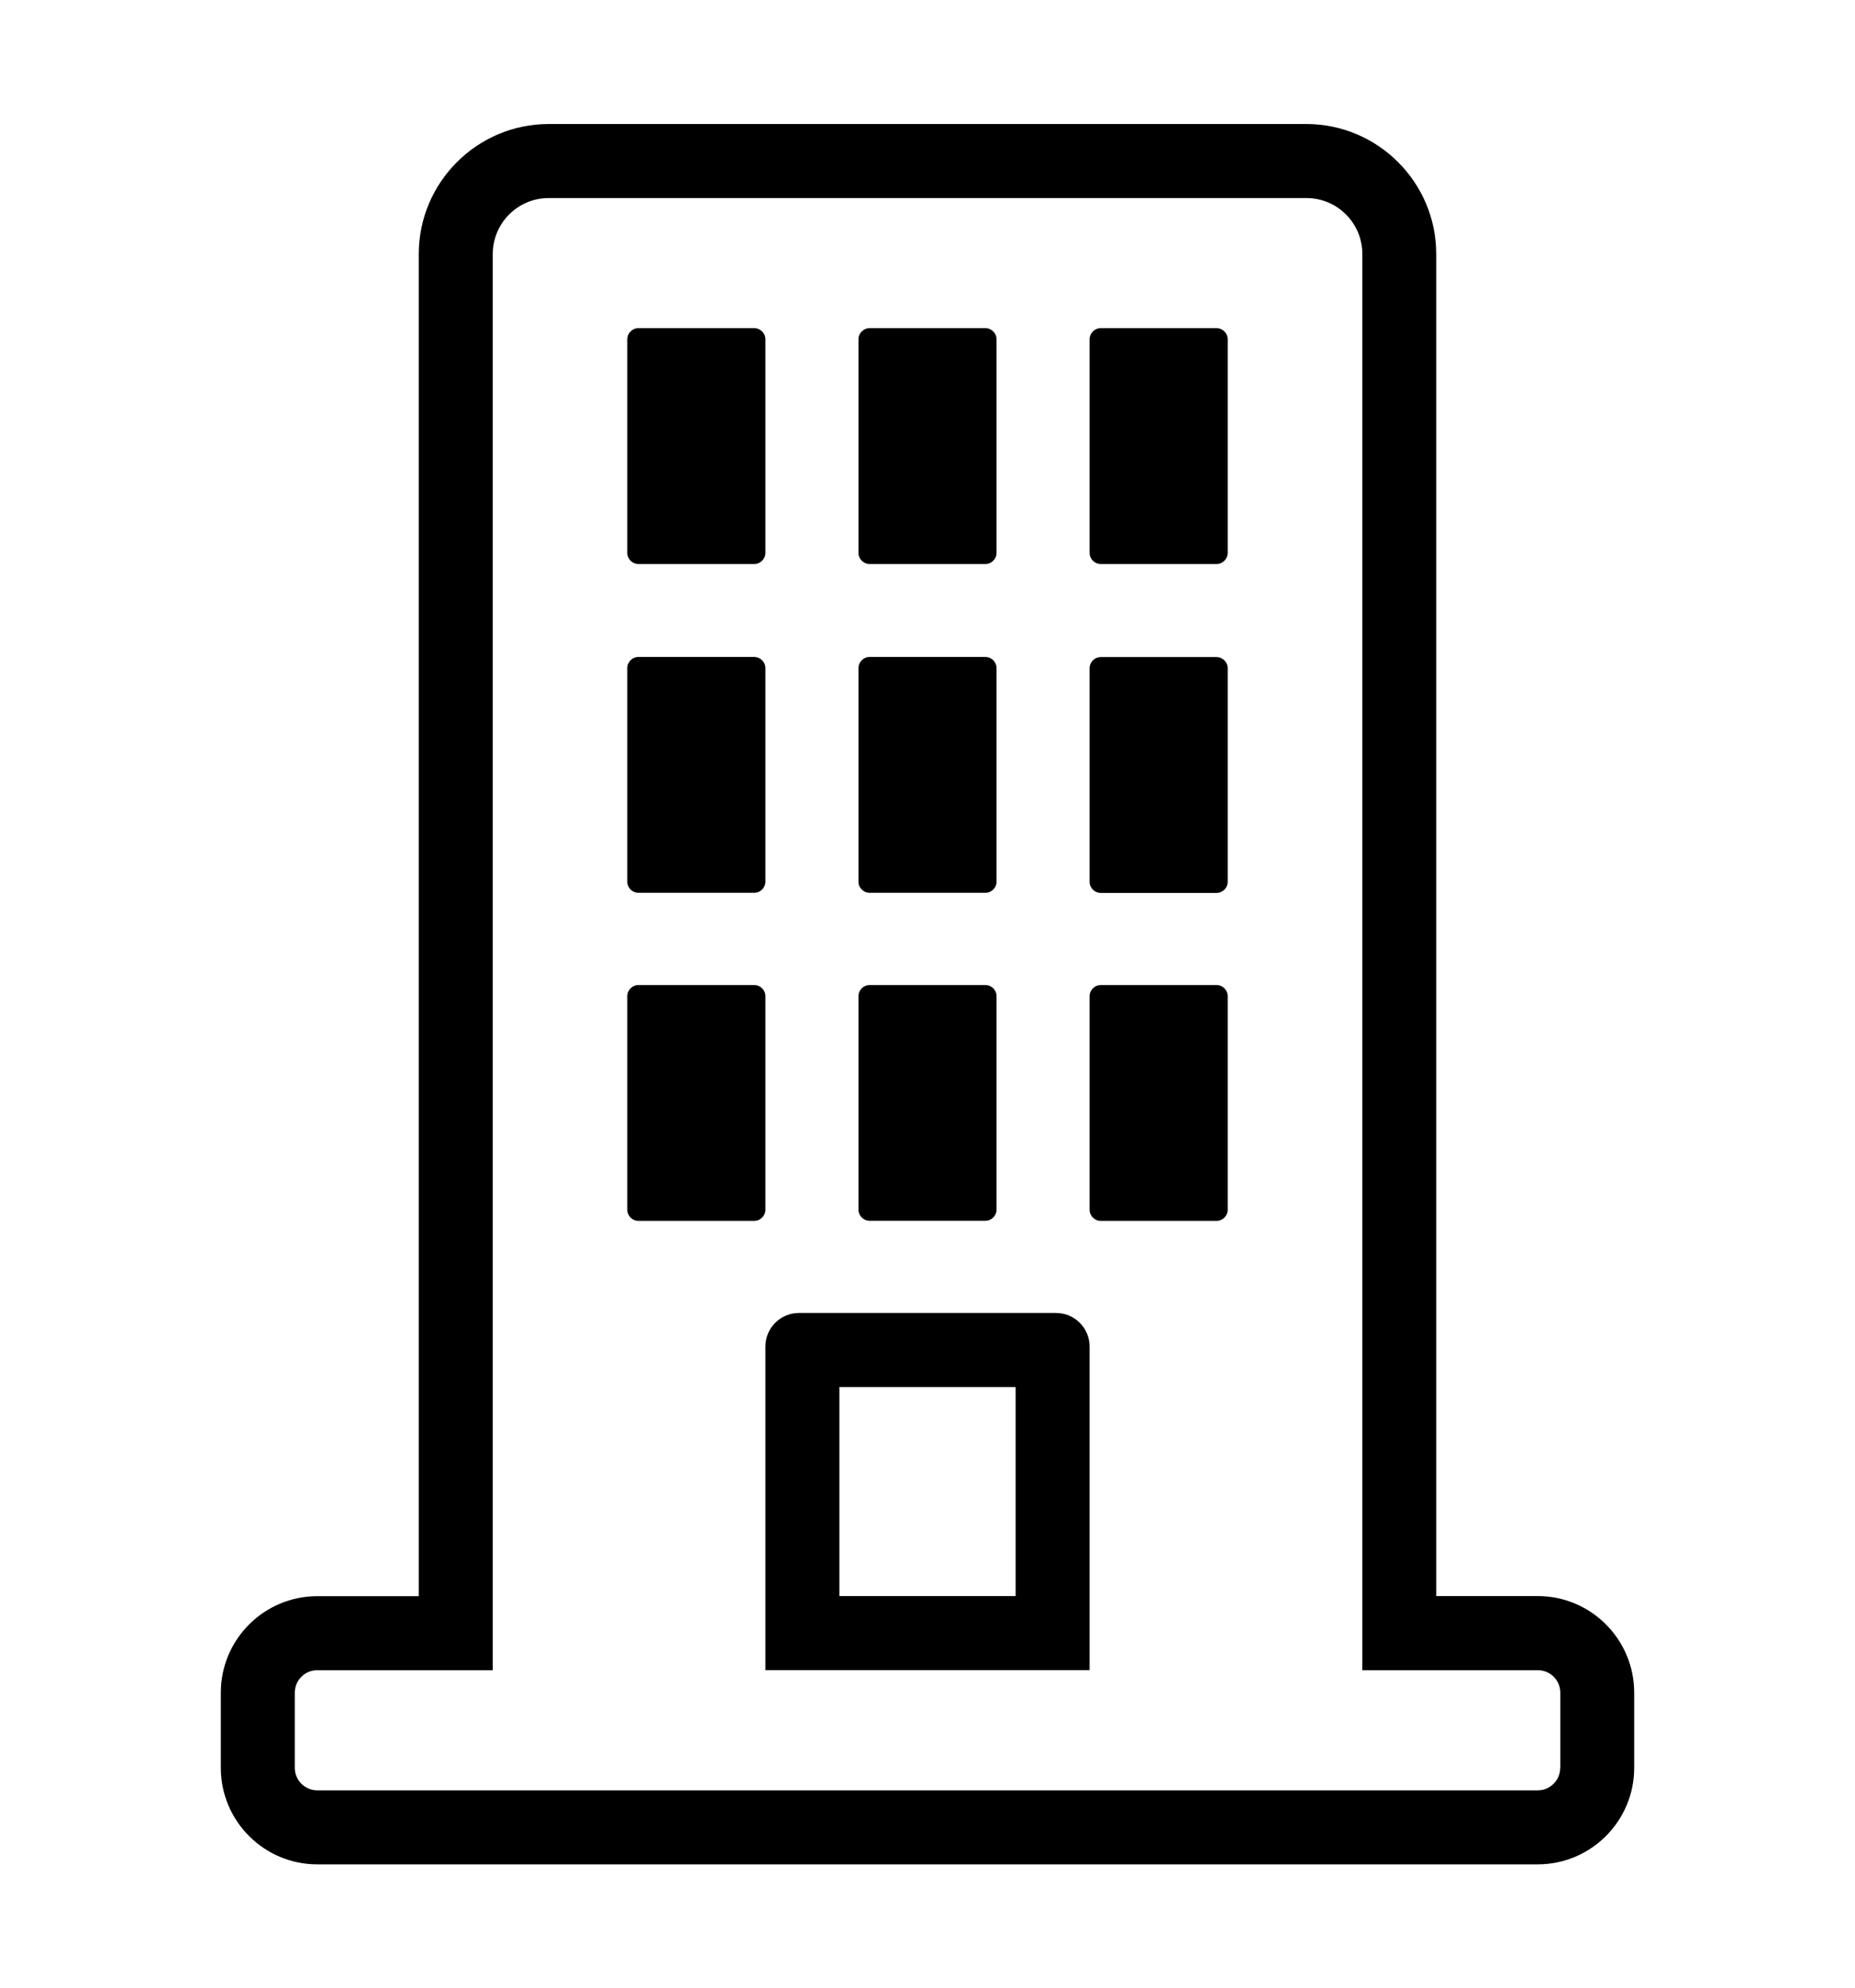 <?xml version="1.0" encoding="utf-8"?>
<!-- Generator: Adobe Illustrator 26.3.1, SVG Export Plug-In . SVG Version: 6.00 Build 0)  -->
<svg version="1.1" id="Layer_1" xmlns="http://www.w3.org/2000/svg" xmlns:xlink="http://www.w3.org/1999/xlink" x="0px" y="0px"
	 viewBox="0 0 170.45 182.61" style="enable-background:new 0 0 170.45 182.61;" xml:space="preserve">
<g>
	<path d="M58.67,82H69.3c0.57,0,1.03-0.46,1.03-1.03v-19.6c0-0.57-0.46-1.03-1.03-1.03H58.67c-0.57,0-1.03,0.46-1.03,1.03v19.6
		C57.64,81.54,58.1,82,58.67,82z"/>
	<path d="M58.67,51.8H69.3c0.57,0,1.03-0.46,1.03-1.03v-19.6c0-0.57-0.46-1.03-1.03-1.03H58.67c-0.57,0-1.03,0.46-1.03,1.03v19.6
		C57.64,51.34,58.1,51.8,58.67,51.8z"/>
	<path d="M79.91,112.12h10.63c0.57,0,1.03-0.46,1.03-1.03V91.5c0-0.57-0.46-1.03-1.03-1.03H79.91c-0.57,0-1.03,0.46-1.03,1.03v19.6
		C78.88,111.66,79.34,112.12,79.91,112.12z"/>
	<path d="M79.91,51.8h10.63c0.57,0,1.03-0.46,1.03-1.03v-19.6c0-0.57-0.46-1.03-1.03-1.03H79.91c-0.57,0-1.03,0.46-1.03,1.03v19.6
		C78.88,51.34,79.34,51.8,79.91,51.8z"/>
	<path d="M79.91,82h10.63c0.57,0,1.03-0.46,1.03-1.03v-19.6c0-0.57-0.46-1.03-1.03-1.03H79.91c-0.57,0-1.03,0.46-1.03,1.03v19.6
		C78.88,81.54,79.34,82,79.91,82z"/>
	<path d="M97.04,120.59H73.41c-1.7,0-3.08,1.38-3.08,3.08v8.1v21.62h29.79v-5.14c0,0,0,0,0,0v-24.58
		C100.12,121.97,98.74,120.59,97.04,120.59z M93.32,146.59H77.13v-14.82v-4.38h16.19V146.59z"/>
	<path d="M141.3,146.59h-9.33V23.33c0-6.58-5.36-11.94-11.94-11.94H50.42c-6.58,0-11.94,5.36-11.94,11.94v123.27h-9.33
		c-4.88,0-8.86,3.97-8.86,8.86v6.91c0,4.88,3.97,8.86,8.86,8.86H141.3c4.88,0,8.86-3.97,8.86-8.86v-6.91
		C150.16,150.57,146.19,146.59,141.3,146.59z M143.36,162.37c0,1.14-0.92,2.06-2.06,2.06H29.15c-1.14,0-2.06-0.92-2.06-2.06v-6.91
		c0-1.14,0.92-2.06,2.06-2.06h16.13V23.33c0-2.84,2.3-5.14,5.14-5.14h69.62c2.84,0,5.14,2.3,5.14,5.14V153.4h16.13
		c1.14,0,2.06,0.92,2.06,2.06V162.37z"/>
	<path d="M111.78,30.14h-10.63c-0.57,0-1.03,0.46-1.03,1.03v19.6c0,0.57,0.46,1.03,1.03,1.03h10.63c0.57,0,1.03-0.46,1.03-1.03
		v-19.6C112.81,30.6,112.35,30.14,111.78,30.14z"/>
	<path d="M111.78,60.35h-10.63c-0.57,0-1.03,0.46-1.03,1.03v19.6c0,0.57,0.46,1.03,1.03,1.03h10.63c0.57,0,1.03-0.46,1.03-1.03
		v-19.6C112.81,60.81,112.35,60.35,111.78,60.35z"/>
	<path d="M70.33,91.5c0-0.57-0.46-1.03-1.03-1.03H58.67c-0.57,0-1.03,0.46-1.03,1.03v19.6c0,0.57,0.46,1.03,1.03,1.03H69.3
		c0.57,0,1.03-0.46,1.03-1.03V91.5z"/>
	<path d="M111.78,90.47h-10.63c-0.57,0-1.03,0.46-1.03,1.03v19.6c0,0.57,0.46,1.03,1.03,1.03h10.63c0.57,0,1.03-0.46,1.03-1.03V91.5
		C112.81,90.93,112.35,90.47,111.78,90.47z"/>
</g>
</svg>
